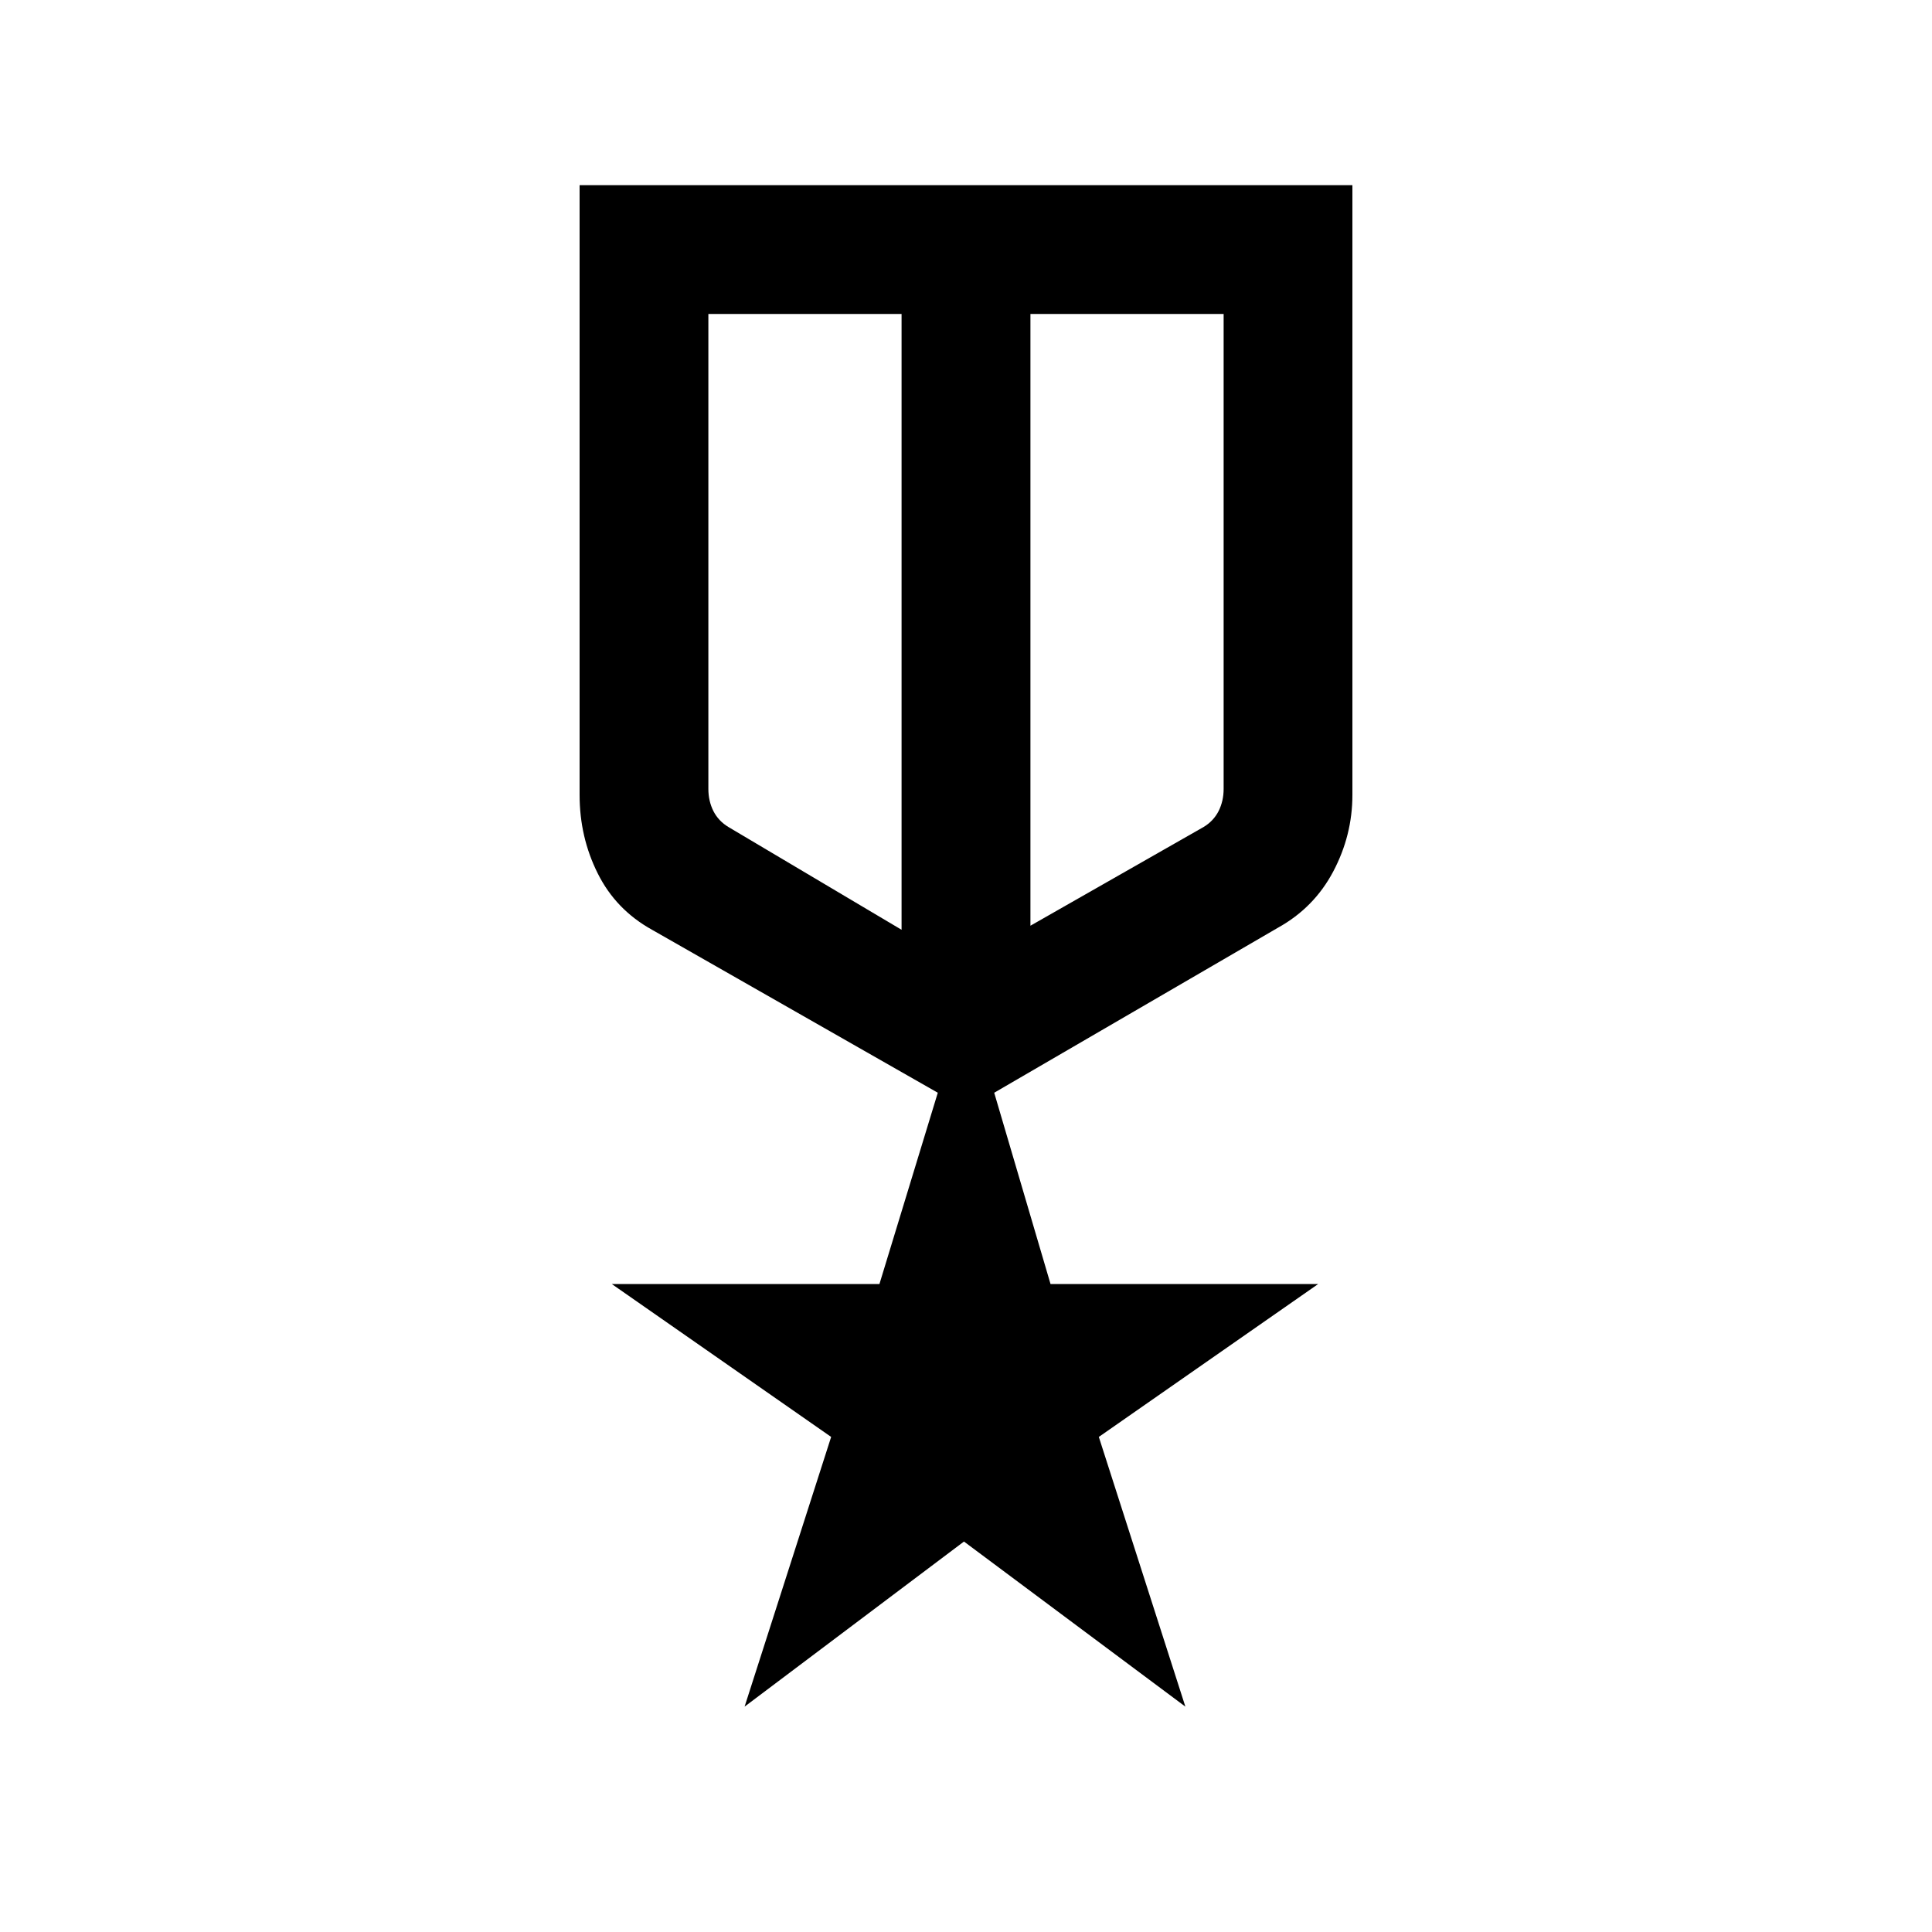 <svg xmlns="http://www.w3.org/2000/svg" viewBox="0 0 20 20"><path d="M6 1.917h8v6.312q0 .417-.198.792-.198.375-.573.583l-2.937 1.708.583 1.98h2.771l-2.271 1.583.896 2.792-2.292-1.709-2.271 1.709.896-2.792-2.271-1.583h2.771l.604-1.98L6.75 9.625q-.375-.208-.562-.583Q6 8.667 6 8.229ZM7.333 3.25v4.917q0 .125.052.229.053.104.157.166l1.791 1.063V3.25Zm5.334 0h-2v6.333l1.791-1.021q.104-.062.157-.166.052-.104.052-.229ZM10 6.625Zm-.667-.208Zm1.334-.021Z"/></svg>
